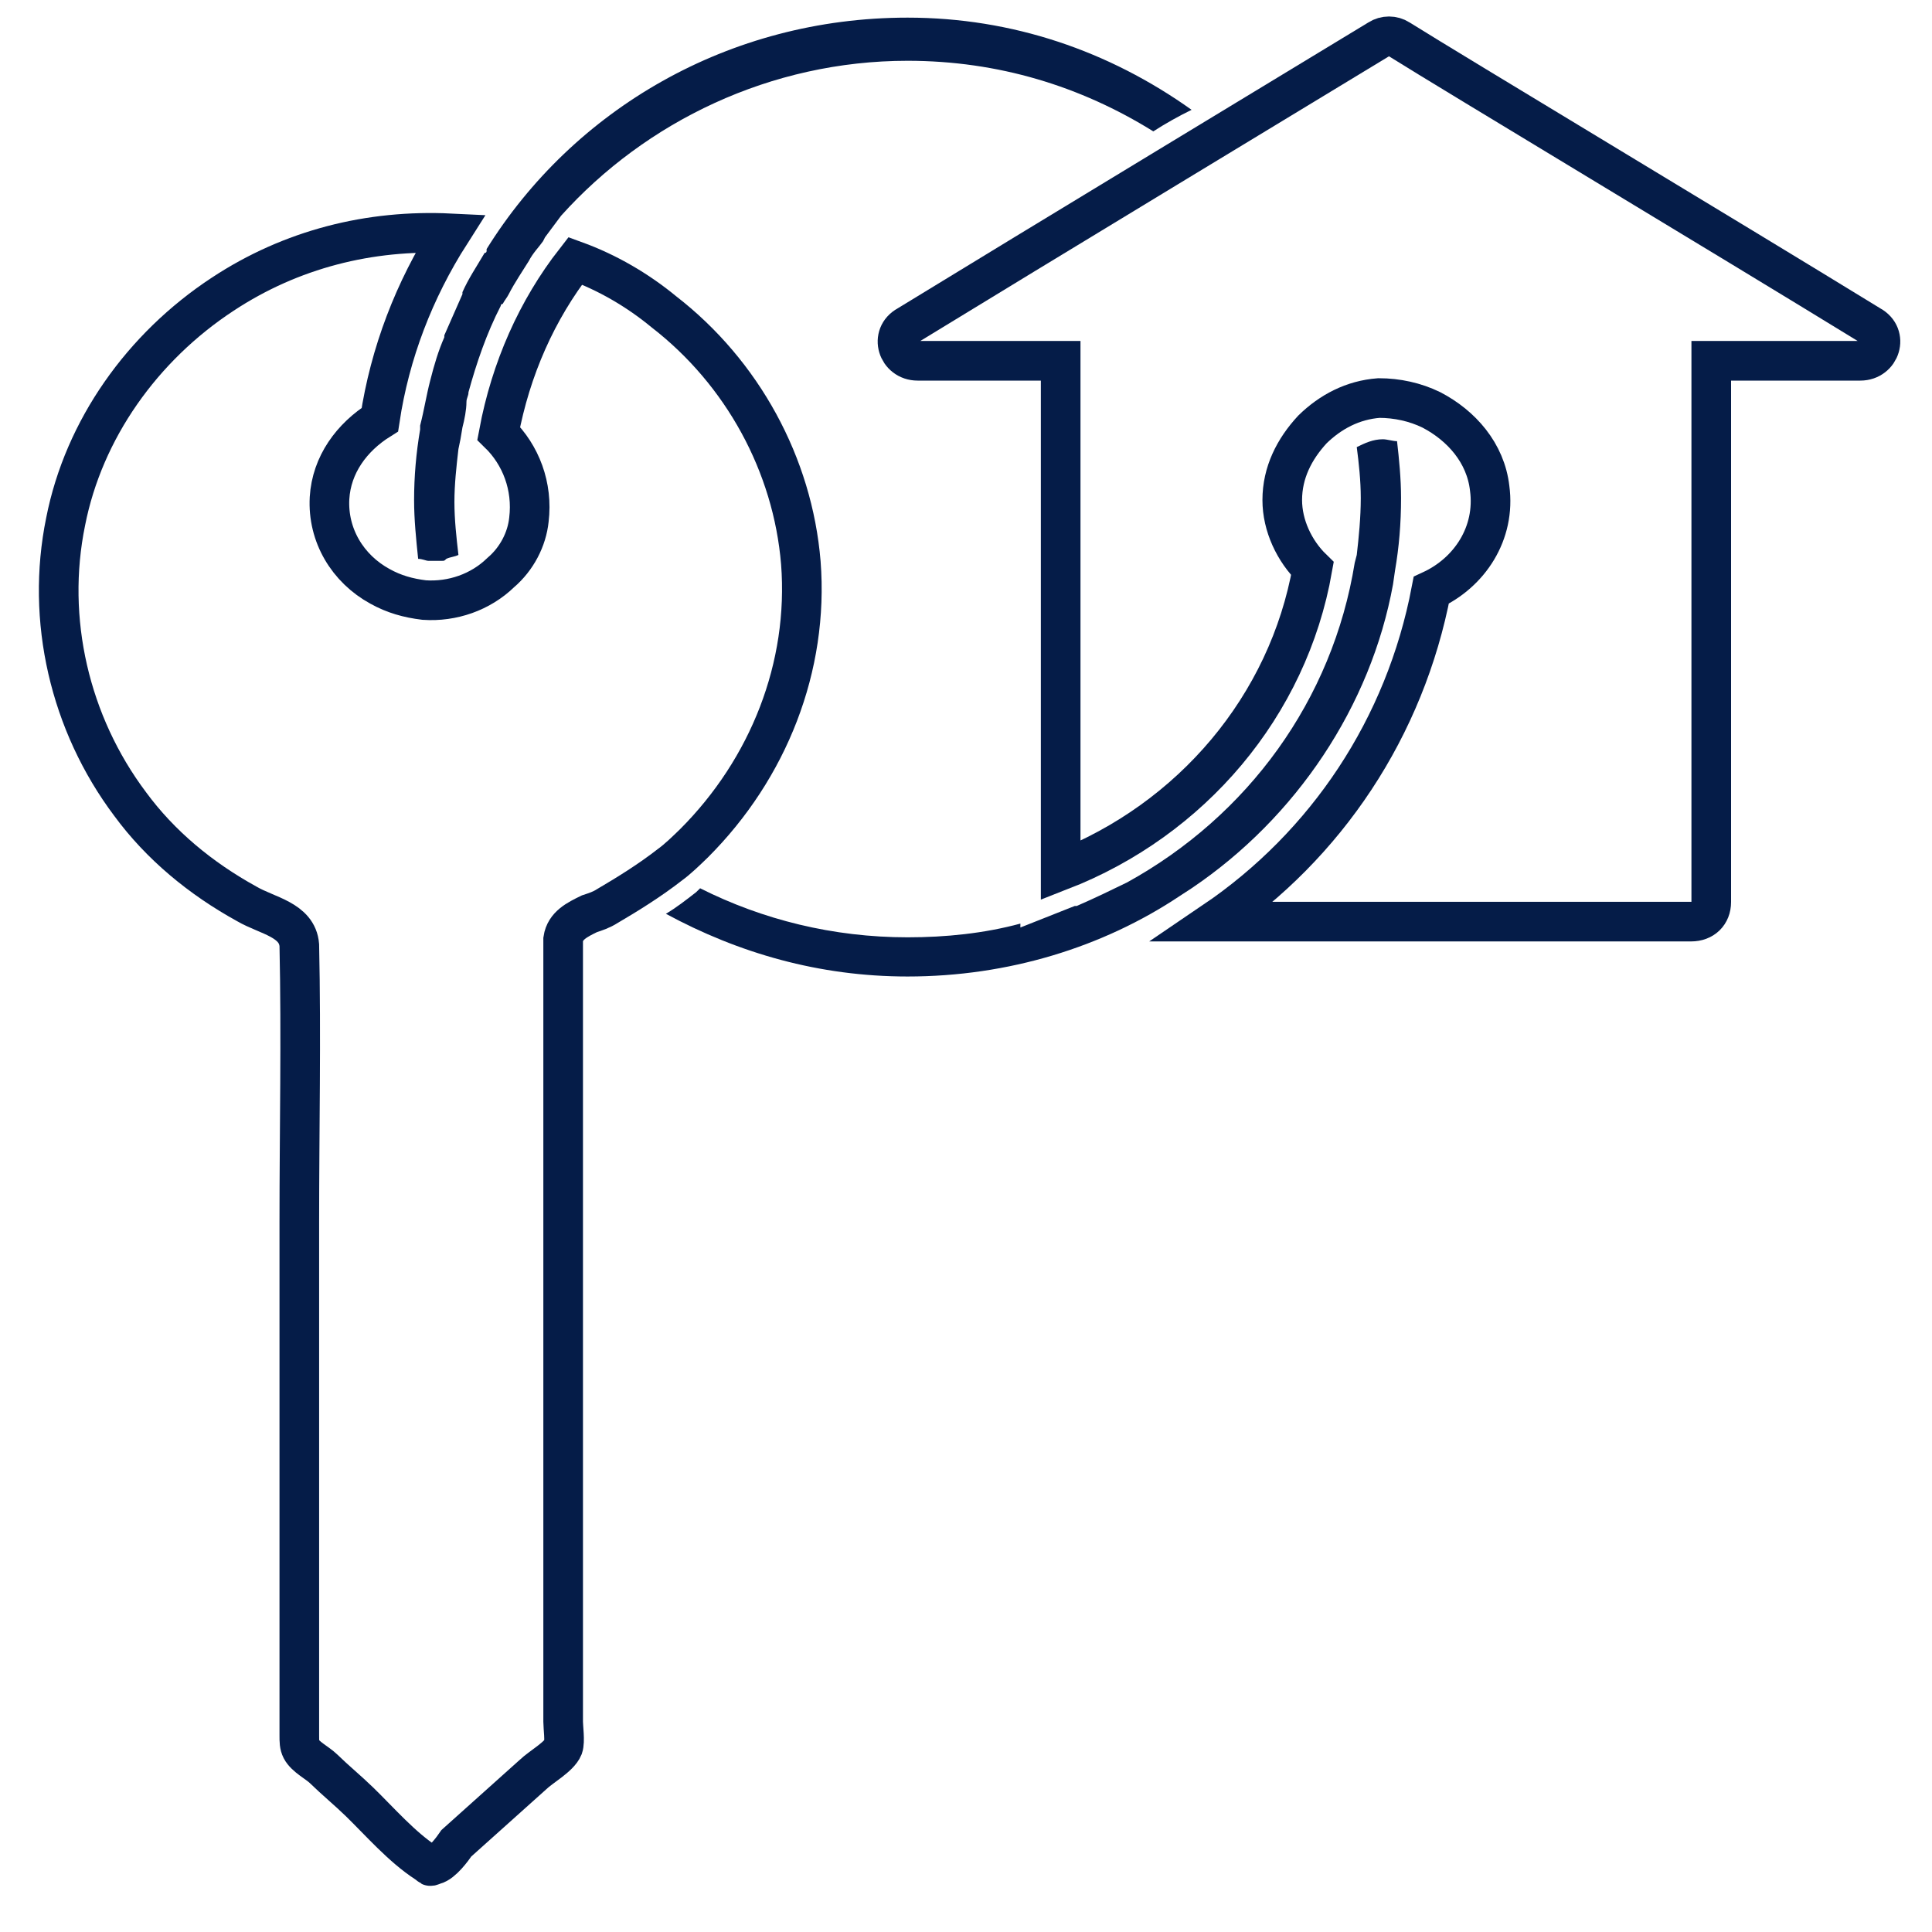 <?xml version="1.0" encoding="UTF-8"?>
<svg width="39px" height="39px" viewBox="0 0 39 39" version="1.1" xmlns="http://www.w3.org/2000/svg" xmlns:xlink="http://www.w3.org/1999/xlink">
    <!-- Generator: Sketch 43.2 (39069) - http://www.bohemiancoding.com/sketch -->
    <title>Group</title>
    <desc>Created with Sketch.</desc>
    <defs></defs>
    <g id="Page-1" stroke="none" stroke-width="1" fill="none" fill-rule="evenodd">
        <g id="Administrador-Copy-95" transform="translate(-771, -271)" fill-rule="nonzero">
            <g id="ETAPAS" transform="translate(205, 263)">
                <g id="ETAPAS01-Copy-2">
                    <g>
                        <g id="etapa-1-copy-3" transform="translate(508, 0)">
                            <g id="Group" transform="translate(59, 8)">
                                <path d="M17.321,0.356 C13.702,0.356 10.571,2.217 8.823,5.027 L8.823,5.067 C8.823,5.067 8.823,5.106 8.782,5.106 C8.62,5.383 8.457,5.621 8.335,5.898 C8.335,5.898 8.335,5.898 8.335,5.938 C8.213,6.215 8.091,6.492 7.969,6.769 L7.969,6.808 C7.847,7.085 7.766,7.362 7.685,7.679 C7.603,7.996 7.563,8.273 7.481,8.59 L7.481,8.669 C7.4,9.144 7.359,9.619 7.359,10.094 C7.359,10.49 7.4,10.885 7.441,11.281 C7.522,11.281 7.603,11.321 7.644,11.321 L7.847,11.321 L7.929,11.321 C7.969,11.321 7.969,11.321 8.01,11.281 C8.091,11.242 8.173,11.242 8.254,11.202 C8.213,10.846 8.173,10.49 8.173,10.133 C8.173,9.777 8.213,9.421 8.254,9.065 L8.295,8.867 L8.335,8.629 C8.376,8.471 8.416,8.273 8.416,8.115 C8.416,8.035 8.457,7.996 8.457,7.917 C8.62,7.323 8.823,6.729 9.108,6.175 C9.108,6.175 9.108,6.135 9.148,6.135 C9.189,6.056 9.23,6.017 9.27,5.938 C9.392,5.7 9.555,5.463 9.677,5.265 C9.758,5.106 9.88,4.987 9.962,4.869 L10.002,4.79 L10.327,4.354 C12.035,2.454 14.556,1.227 17.321,1.227 C19.151,1.227 20.818,1.742 22.281,2.652 C22.525,2.494 22.81,2.335 23.054,2.217 C21.387,1.029 19.435,0.356 17.321,0.356 Z" id="Shape" fill="#051C48"></path>
                                <path d="M27.12,11.796 L27.16,11.519 C27.242,11.044 27.282,10.569 27.282,10.054 C27.282,9.658 27.242,9.262 27.201,8.906 C27.12,8.906 26.998,8.867 26.916,8.867 C26.713,8.867 26.551,8.946 26.388,9.025 C26.429,9.342 26.469,9.698 26.469,10.054 C26.469,10.45 26.429,10.846 26.388,11.202 L26.388,11.202 L26.347,11.36 C25.9,14.131 24.192,16.467 21.753,17.812 L21.753,17.812 C21.427,17.971 21.102,18.129 20.736,18.288 L20.696,18.288 L19.598,18.723 L19.598,18.644 C18.866,18.842 18.093,18.921 17.321,18.921 C15.816,18.921 14.393,18.565 13.133,17.931 C13.092,17.971 13.092,17.971 13.052,18.01 C12.848,18.169 12.645,18.327 12.442,18.446 C13.905,19.238 15.532,19.712 17.321,19.712 C19.354,19.712 21.265,19.119 22.81,18.09 L23.054,17.931 C25.168,16.506 26.673,14.25 27.12,11.796 Z" id="Shape" fill="#051C48"></path>
                                <path d="M12.523,17.456 C12.686,17.337 12.848,17.179 13.011,17.021 C14.515,15.517 15.329,13.458 15.166,11.36 C15.003,9.381 13.987,7.521 12.401,6.294 C11.873,5.858 11.263,5.502 10.612,5.265 C9.84,6.254 9.311,7.442 9.067,8.748 C9.514,9.183 9.758,9.817 9.677,10.49 C9.636,10.885 9.433,11.281 9.108,11.558 C8.701,11.954 8.132,12.152 7.563,12.113 C7.237,12.073 6.953,11.994 6.668,11.835 C6.018,11.479 5.611,10.806 5.652,10.054 C5.692,9.381 6.099,8.827 6.668,8.471 C6.871,7.125 7.359,5.858 8.091,4.71 C6.465,4.631 4.879,5.027 3.497,5.938 C1.87,7.006 0.691,8.669 0.325,10.529 C-0.081,12.508 0.407,14.606 1.626,16.229 C2.236,17.06 3.049,17.733 3.985,18.248 C4.391,18.485 5.001,18.565 5.042,19.079 C5.082,20.94 5.042,22.8 5.042,24.66 L5.042,35.031 C5.042,35.15 5.042,35.229 5.082,35.308 C5.164,35.467 5.408,35.585 5.53,35.704 C5.774,35.942 6.018,36.14 6.262,36.377 C6.668,36.773 7.115,37.288 7.603,37.604 C7.725,37.683 7.644,37.683 7.766,37.644 C7.929,37.604 8.132,37.327 8.213,37.208 C8.742,36.733 9.23,36.298 9.758,35.823 C9.921,35.665 10.287,35.467 10.368,35.269 C10.409,35.15 10.368,34.873 10.368,34.754 L10.368,19.396 L10.368,18.96 C10.409,18.683 10.653,18.565 10.897,18.446 C11.019,18.406 11.141,18.367 11.263,18.288 C11.669,18.05 12.116,17.773 12.523,17.456 Z" id="Shape" stroke="#051C48" stroke-width="0.8"></path>
                                <path d="M27.892,11.915 C27.364,14.685 25.778,17.06 23.501,18.604 L33.137,18.604 C33.381,18.604 33.544,18.446 33.544,18.208 L33.544,7.283 L33.585,7.283 L36.553,7.283 C36.959,7.283 37.122,6.769 36.756,6.571 C33.788,4.75 28.38,1.504 27.242,0.792 C27.12,0.713 26.957,0.713 26.835,0.792 C25.534,1.583 19.842,5.027 17.321,6.571 C16.955,6.769 17.118,7.283 17.524,7.283 L20.411,7.283 L20.411,17.575 C23.054,16.546 25.005,14.25 25.493,11.479 C25.127,11.123 24.884,10.608 24.884,10.094 C24.884,9.54 25.127,9.065 25.493,8.669 C25.859,8.312 26.307,8.075 26.835,8.035 C27.201,8.035 27.567,8.115 27.892,8.273 C28.502,8.59 28.99,9.144 29.071,9.856 C29.193,10.767 28.665,11.558 27.892,11.915 Z" id="Shape" stroke="#051C48" stroke-width="0.8"></path>
                            </g>
                        </g>
                    </g>
                </g>
            </g>
        </g>
    </g>
</svg>